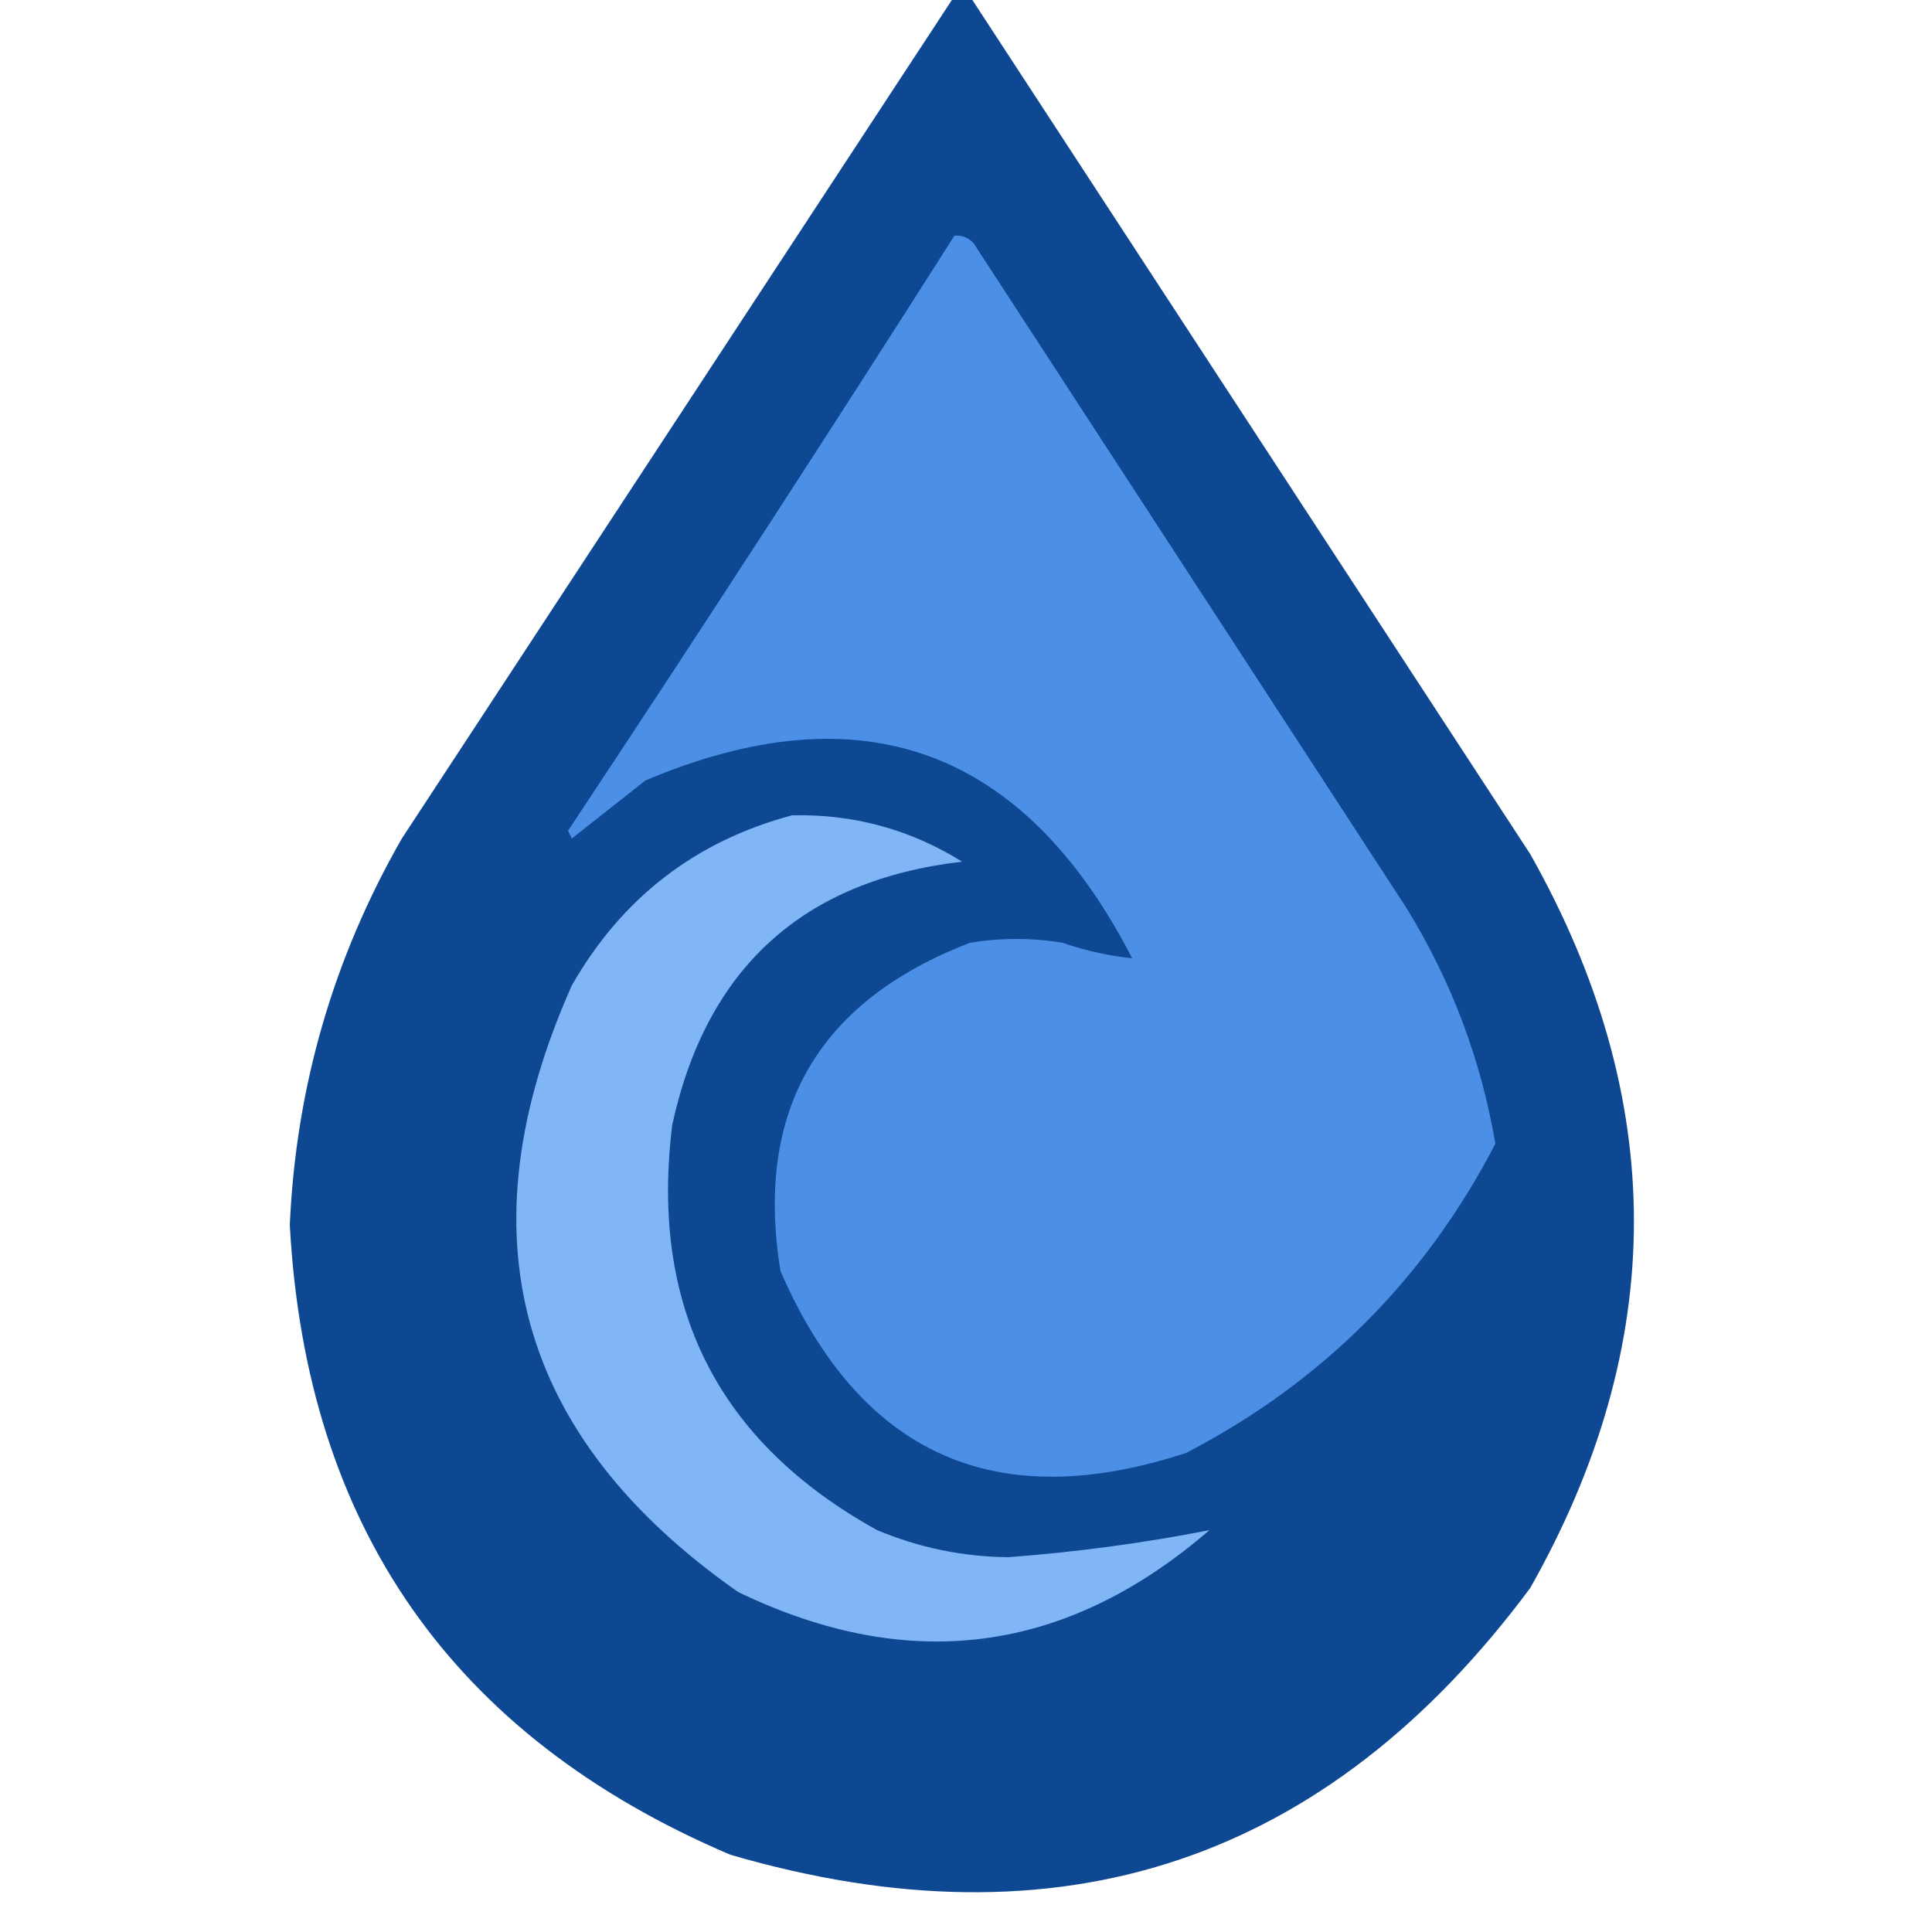 <?xml version="1.0" encoding="UTF-8"?>
<!DOCTYPE svg>
<svg xmlns="http://www.w3.org/2000/svg" version="1.1" width="250px" height="250px" style="shape-rendering:geometricPrecision; text-rendering:geometricPrecision; image-rendering:optimizeQuality; fill-rule:evenodd; clip-rule:evenodd" xmlns:xlink="http://www.w3.org/1999/xlink">
<g><path style="opacity:0.974" fill="#094491" d="M 123.5,-0.5 C 124.167,-0.5 124.833,-0.5 125.5,-0.5C 149.656,36.472 173.823,73.472 198,110.5C 215.906,142.221 215.906,173.888 198,205.5C 171.652,240.95 137.152,252.45 94.5,240C 58.6,224.715 39.6,197.548 37.5,158.5C 38.295,140.653 43.128,123.987 52,108.5C 75.832,72.171 99.665,35.838 123.5,-0.5 Z"/></g>
<g><path style="opacity:1" fill="#4b8fe7" d="M 123.5,30.5 C 124.496,30.414 125.329,30.748 126,31.5C 144.667,60.167 163.333,88.833 182,117.5C 187.809,126.928 191.642,137.095 193.5,148C 184.39,165.55 171.057,178.884 153.5,188C 128.861,196.097 111.361,188.264 101,164.5C 97.624,143.759 105.791,129.592 125.5,122C 129.5,121.333 133.5,121.333 137.5,122C 140.509,123.028 143.509,123.695 146.5,124C 132.495,96.82 111.495,89.153 83.5,101C 80.333,103.5 77.167,106 74,108.5C 73.833,108.167 73.667,107.833 73.5,107.5C 90.426,81.975 107.093,56.309 123.5,30.5 Z"/></g>
<g><path style="opacity:1" fill="#80b5f6" d="M 102.5,105.5 C 110.455,105.322 117.789,107.322 124.5,111.5C 103.943,113.888 91.443,125.222 87,145.5C 84.046,169.094 92.88,186.594 113.5,198C 118.943,200.278 124.61,201.444 130.5,201.5C 139.305,200.837 147.972,199.67 156.5,198C 137.956,214.016 117.622,216.683 95.5,206C 66.799,185.88 59.633,159.714 74,127.5C 80.486,116.171 89.986,108.838 102.5,105.5 Z"/></g>
</svg>
